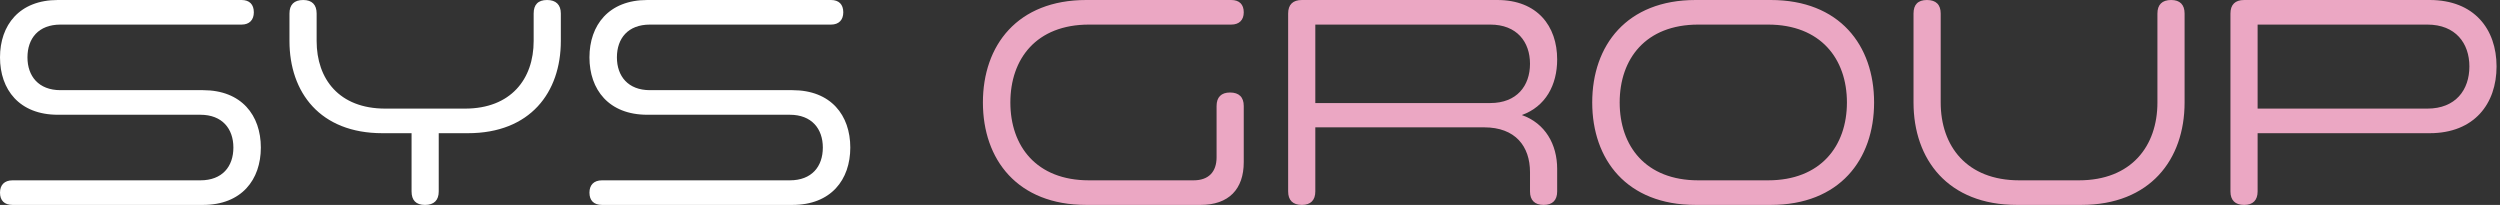 <?xml version="1.0" encoding="UTF-8" standalone="no"?>
<svg width="610px" height="50px" viewBox="0 0 610 50" version="1.1" xmlns="http://www.w3.org/2000/svg" xmlns:xlink="http://www.w3.org/1999/xlink">
    <rect x="0" y="0" width="610" height="50" fill="#333333" stroke="none"/>
    <!-- Generator: Sketch 3.8.3 (29802) - http://www.bohemiancoding.com/sketch -->
    <title>sys-logo</title>
    <desc>Created with Sketch.</desc>
    <defs></defs>
    <g id="Lockups" stroke="none" stroke-width="1" fill="none" fill-rule="evenodd">
        <g id="A4" transform="translate(-116, -273)">
            <g id="sys-logo" transform="translate(116, 273)">
                <path d="M265.701,6 L300.41,6 C302.405,6 303.475,4.857 303.475,3 C303.475,1.071 302.405,0 300.41,0 L265.059,0 C248.239,0 239.829,11.071 239.829,25 C239.829,38.929 248.239,50 265.059,50 L292.926,50 C299.84,50 303.475,46.143 303.475,39.571 L303.475,25.857 C303.475,23.714 302.334,22.571 300.125,22.571 C297.987,22.571 296.846,23.714 296.846,25.857 L296.846,38.357 C296.846,41.929 294.922,44 291.216,44 L265.701,44 C252.872,44 246.528,35.643 246.528,25 C246.528,14.357 252.872,6 265.701,6 L265.701,6 Z M373.321,46.714 C373.321,48.857 374.461,50 376.67,50 C378.809,50 379.949,48.857 379.949,46.714 L379.949,41.214 C379.949,35.214 377.027,30.071 371.325,28.071 C377.098,26 379.949,20.786 379.949,14.5 C379.949,6.357 375.103,0 365.338,0 L317.658,0 C315.448,0 314.308,1.143 314.308,3.286 L314.308,46.714 C314.308,48.857 315.448,50 317.658,50 C319.796,50 320.936,48.857 320.936,46.714 L320.936,31.071 L362.131,31.071 C369.757,31.071 373.321,35.714 373.321,42 L373.321,46.714 Z M363.628,6 C370.113,6 373.321,10.214 373.321,15.571 C373.321,20.929 370.113,25.143 363.628,25.143 L320.936,25.143 L320.936,6 L363.628,6 Z M432.049,0 L413.732,0 C396.912,0 388.502,11.071 388.502,25 C388.502,38.929 396.912,50 413.732,50 L432.049,50 C448.869,50 457.279,38.929 457.279,25 C457.279,11.071 448.869,0 432.049,0 L432.049,0 Z M450.65,25 C450.65,35.643 444.236,44 431.407,44 L414.373,44 C401.544,44 395.201,35.643 395.201,25 C395.201,14.357 401.544,6 414.373,6 L431.407,6 C444.236,6 450.65,14.357 450.65,25 L450.65,25 Z M473.529,3.286 C473.529,1.143 472.388,0 470.179,0 C467.969,0 466.9,1.143 466.9,3.286 L466.9,25 C466.9,38.929 475.31,50 492.131,50 L507.81,50 C524.63,50 533.04,38.929 533.04,25 L533.04,3.286 C533.04,1.143 531.9,0 529.762,0 C527.553,0 526.412,1.143 526.412,3.286 L526.412,25 C526.412,35.643 520.069,44 507.24,44 L492.701,44 C479.872,44 473.529,35.643 473.529,25 L473.529,3.286 Z M544.23,46.714 C544.23,48.857 545.37,50 547.58,50 C549.718,50 550.858,48.857 550.858,46.714 L550.858,32.5 L592.837,32.5 C603.742,32.5 609.159,25.286 609.159,16.214 C609.159,7.143 603.742,0 592.837,0 L547.58,0 C545.37,0 544.23,1.143 544.23,3.286 L544.23,46.714 Z M592.267,6 C599.181,6 602.53,10.571 602.53,16.214 C602.53,21.929 599.181,26.5 592.267,26.5 L550.858,26.5 L550.858,6 L592.267,6 Z" id="GROUP" fill="#EBA7C3"></path>
                <path d="M157.938,28 L192.718,28 C198.064,28 200.772,31.429 200.772,36 C200.772,40.643 198.064,44 192.718,44 L146.891,44 C144.895,44 143.826,45.143 143.826,47 C143.826,48.929 144.895,50 146.891,50 L193.36,50 C202.768,50 207.472,43.857 207.472,36 C207.472,28.143 202.768,22 193.36,22 L158.579,22 C153.234,22 150.526,18.571 150.526,14 C150.526,9.357 153.234,6 158.579,6 L202.768,6 C204.692,6 205.761,4.857 205.761,3 C205.761,1.071 204.692,0 202.768,0 L157.938,0 C148.53,0 143.826,6.143 143.826,14 C143.826,21.857 148.53,28 157.938,28 Z M130.213,10 C130.213,19.286 124.654,26.5 113.464,26.5 L94.007,26.5 C82.746,26.5 77.258,19.286 77.258,10 L77.258,3.286 C77.258,1.143 76.118,0 73.98,0 C71.771,0 70.63,1.143 70.63,3.286 L70.63,10 C70.63,22.571 78.114,32.5 93.295,32.5 L100.422,32.5 L100.422,46.714 C100.422,48.857 101.491,50 103.7,50 C105.91,50 107.05,48.857 107.05,46.714 L107.05,32.5 L114.177,32.5 C129.358,32.5 136.842,22.571 136.842,10 L136.842,3.286 C136.842,1.143 135.63,0 133.492,0 C131.282,0 130.213,1.143 130.213,3.286 L130.213,10 Z M14.112,28 L48.892,28 C54.238,28 56.946,31.429 56.946,36 C56.946,40.643 54.238,44 48.892,44 L3.065,44 C1.069,44 0,45.143 0,47 C0,48.929 1.069,50 3.065,50 L49.534,50 C58.942,50 63.646,43.857 63.646,36 C63.646,28.143 58.942,22 49.534,22 L14.753,22 C9.408,22 6.7,18.571 6.7,14 C6.7,9.357 9.408,6 14.753,6 L58.942,6 C60.866,6 61.935,4.857 61.935,3 C61.935,1.071 60.866,0 58.942,0 L14.112,0 C4.704,0 0,6.143 0,14 C0,21.857 4.704,28 14.112,28 Z" id="SYS" fill="#fff"></path>
            </g>
        </g>
    </g>
</svg>